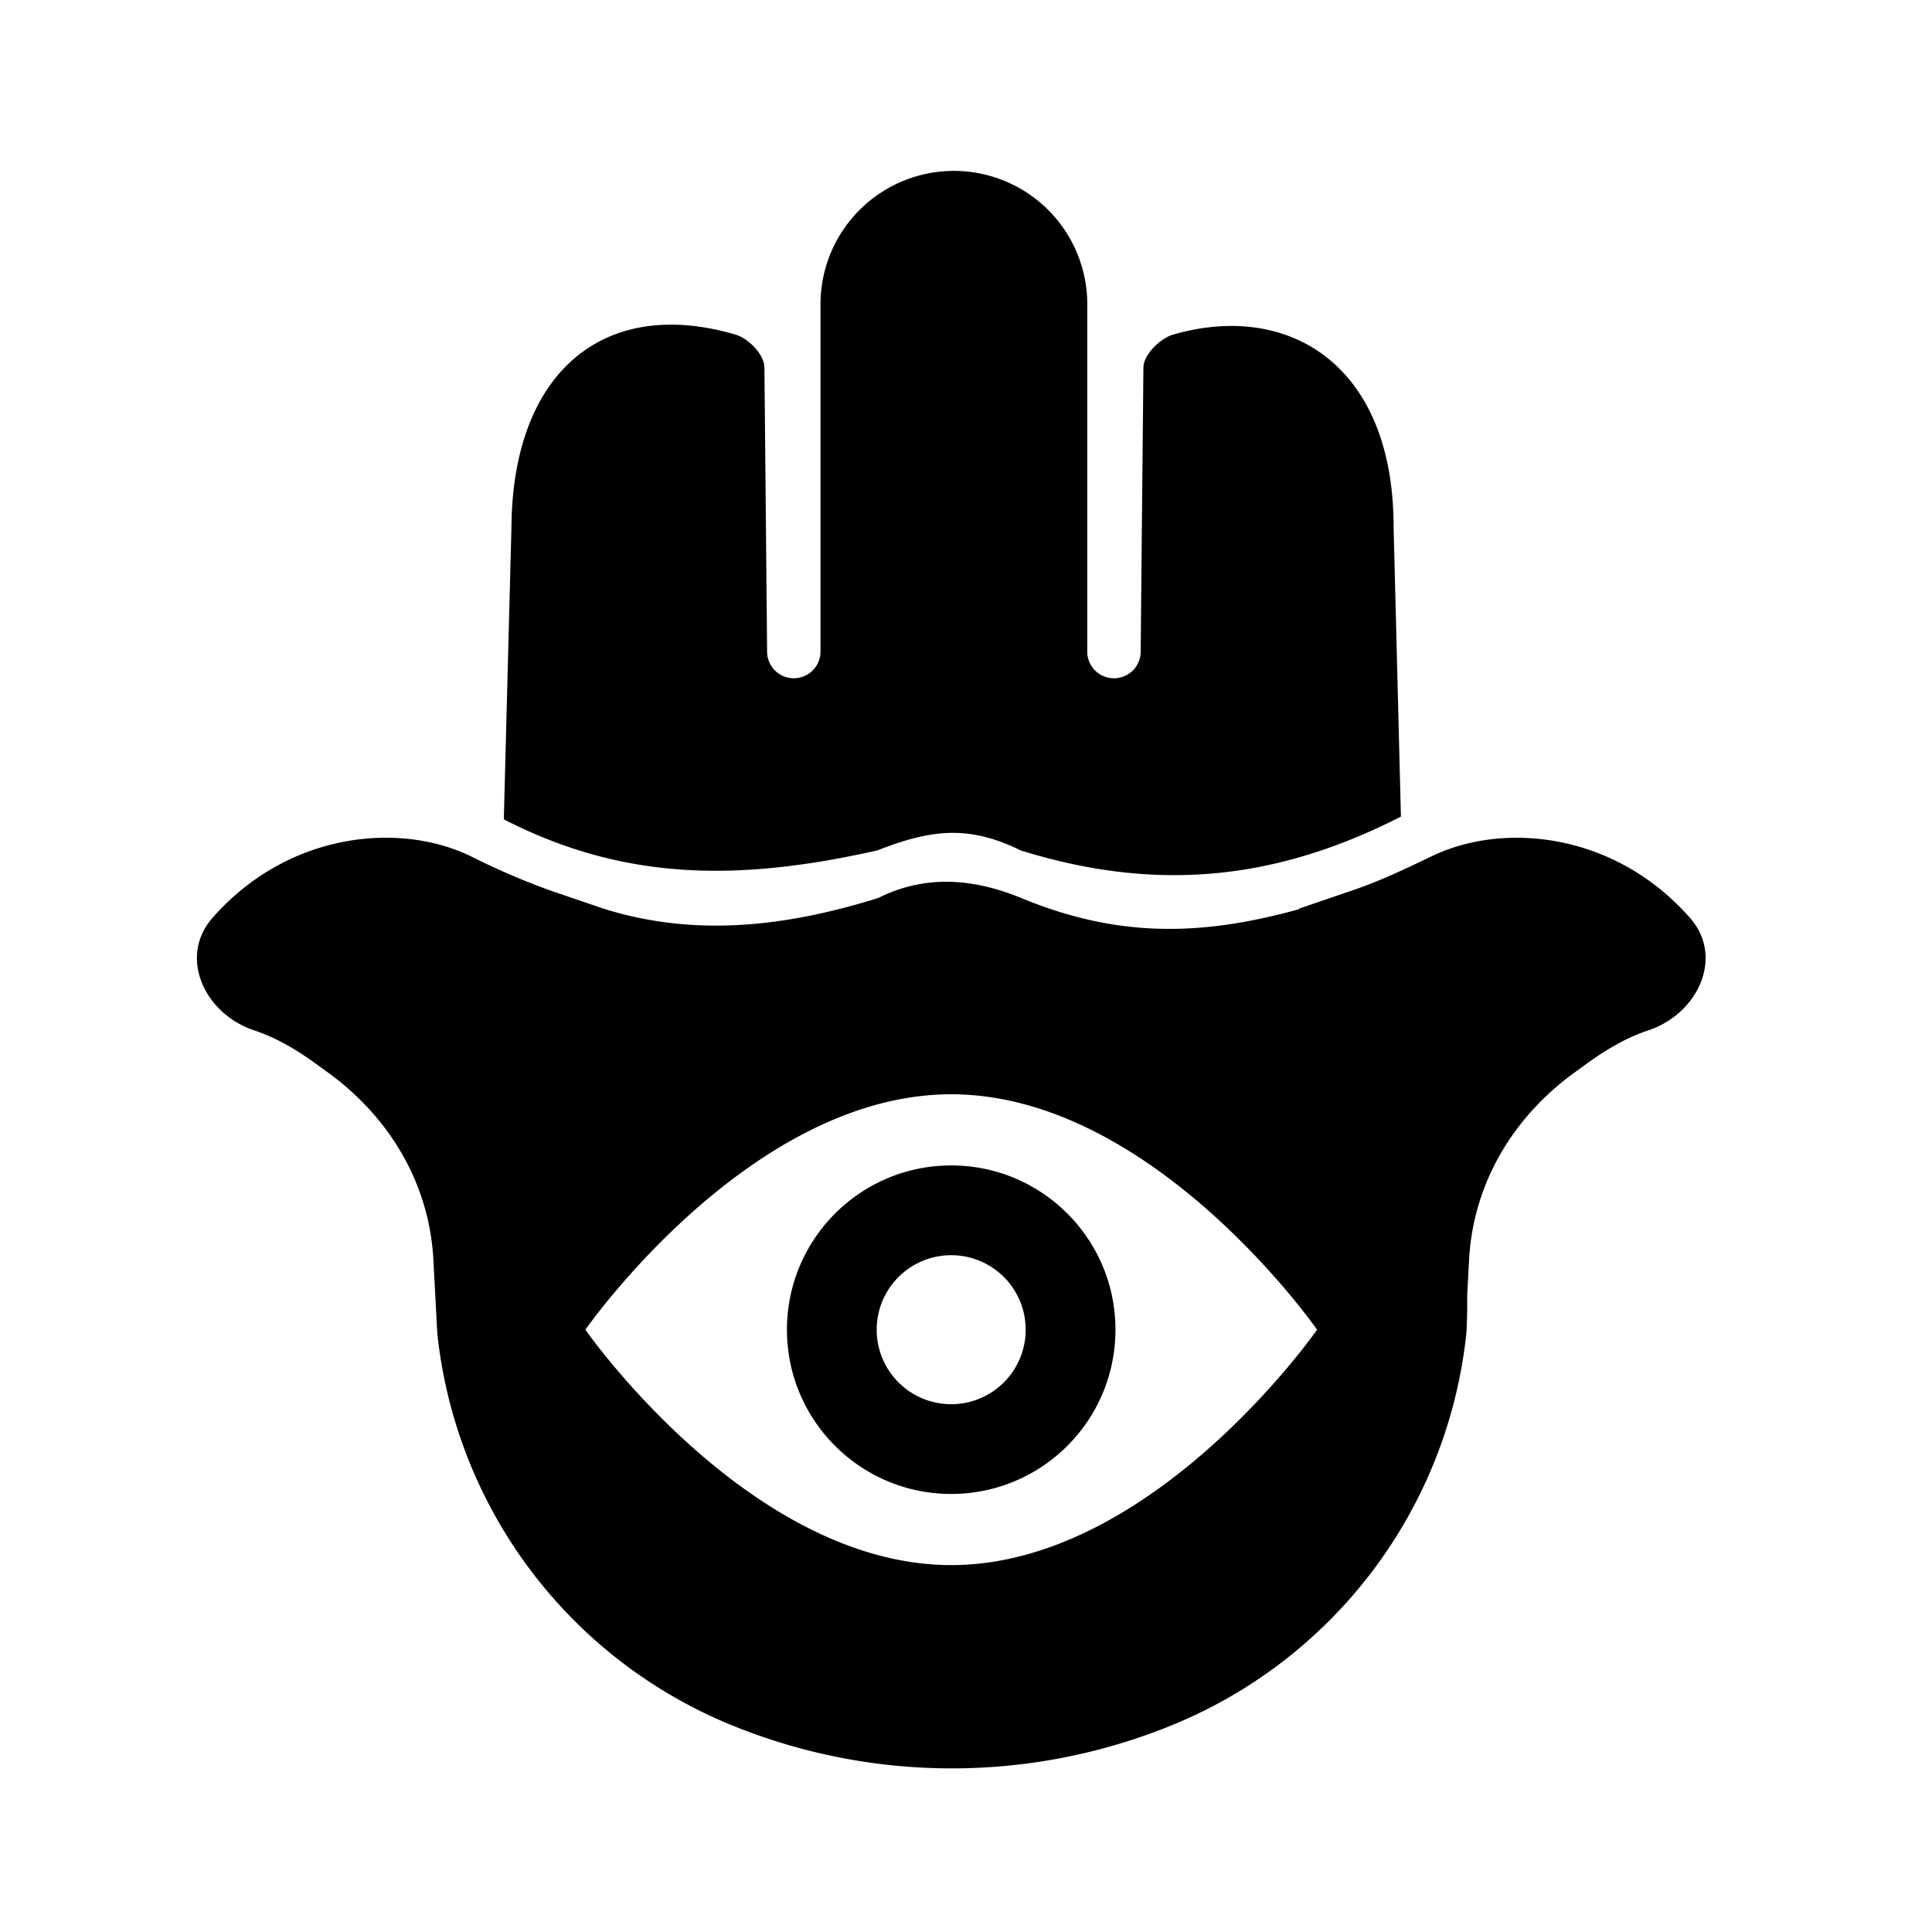 <svg width="128" height="128" viewBox="0 0 128 128" xmlns="http://www.w3.org/2000/svg">
    <path fill="black" fill-rule="evenodd" d="m33.879 35.117-.5 19.165c8.107 4.168 15.75 4.075 24.74 2.063 3.56-1.397 6.056-1.702 9.511 0 9.067 2.816 16.969 1.95 25.185-2.243l-.485-19.187c0-10.805-7.004-14.962-14.632-12.739-.779.232-1.944 1.274-1.944 2.207l-.181 18.733a1.77 1.77 0 1 1-3.538-.015V20.067a8.838 8.838 0 0 0-17.675 0V43.1a1.77 1.77 0 1 1-3.538.015l-.176-18.743c0-.923-1.109-1.96-1.882-2.192-8.8-2.61-14.88 2.538-14.88 12.936Zm2.475 23.843a48.43 48.43 0 0 1-5.209-2.254c-4.73-2.269-12.095-1.562-17.072 4.111-2.274 2.6-.515 6.36 2.77 7.448 1.583.526 3.017 1.413 4.353 2.408l.464.336c4.132 2.965 6.793 7.406 7.056 12.486l.253 4.812a31.616 31.616 0 0 0 19.428 25.959 38.59 38.59 0 0 0 29.327 0 31.616 31.616 0 0 0 19.429-25.959c.046-.825.061-1.65.051-2.465l.124-2.347c.263-5.08 2.924-9.52 7.056-12.486l.464-.336c1.34-.995 2.77-1.882 4.353-2.408 3.285-1.089 5.05-4.849 2.77-7.448-4.978-5.673-12.343-6.375-17.072-4.11-1.718.825-3.435 1.65-5.21 2.253l-3.62 1.238-.01.041c-6.654 1.842-12.12 1.847-18.398-.742-3.177-1.31-6.38-1.558-9.48 0-5.967 1.856-12.048 2.64-18.206.701l-3.626-1.238Zm26.665 44.732c13.39 0 24.241-15.596 24.241-15.596S76.41 72.499 63.02 72.499c-13.385 0-24.236 15.597-24.236 15.597s10.851 15.596 24.24 15.596Zm10.883-15.596c0 6.01-4.872 10.882-10.883 10.882-6.01 0-10.882-4.872-10.882-10.882s4.872-10.883 10.882-10.883 10.883 4.872 10.883 10.883Zm-10.883 4.936a4.936 4.936 0 1 0 0-9.872 4.936 4.936 0 0 0 0 9.872Z"/>
</svg>
